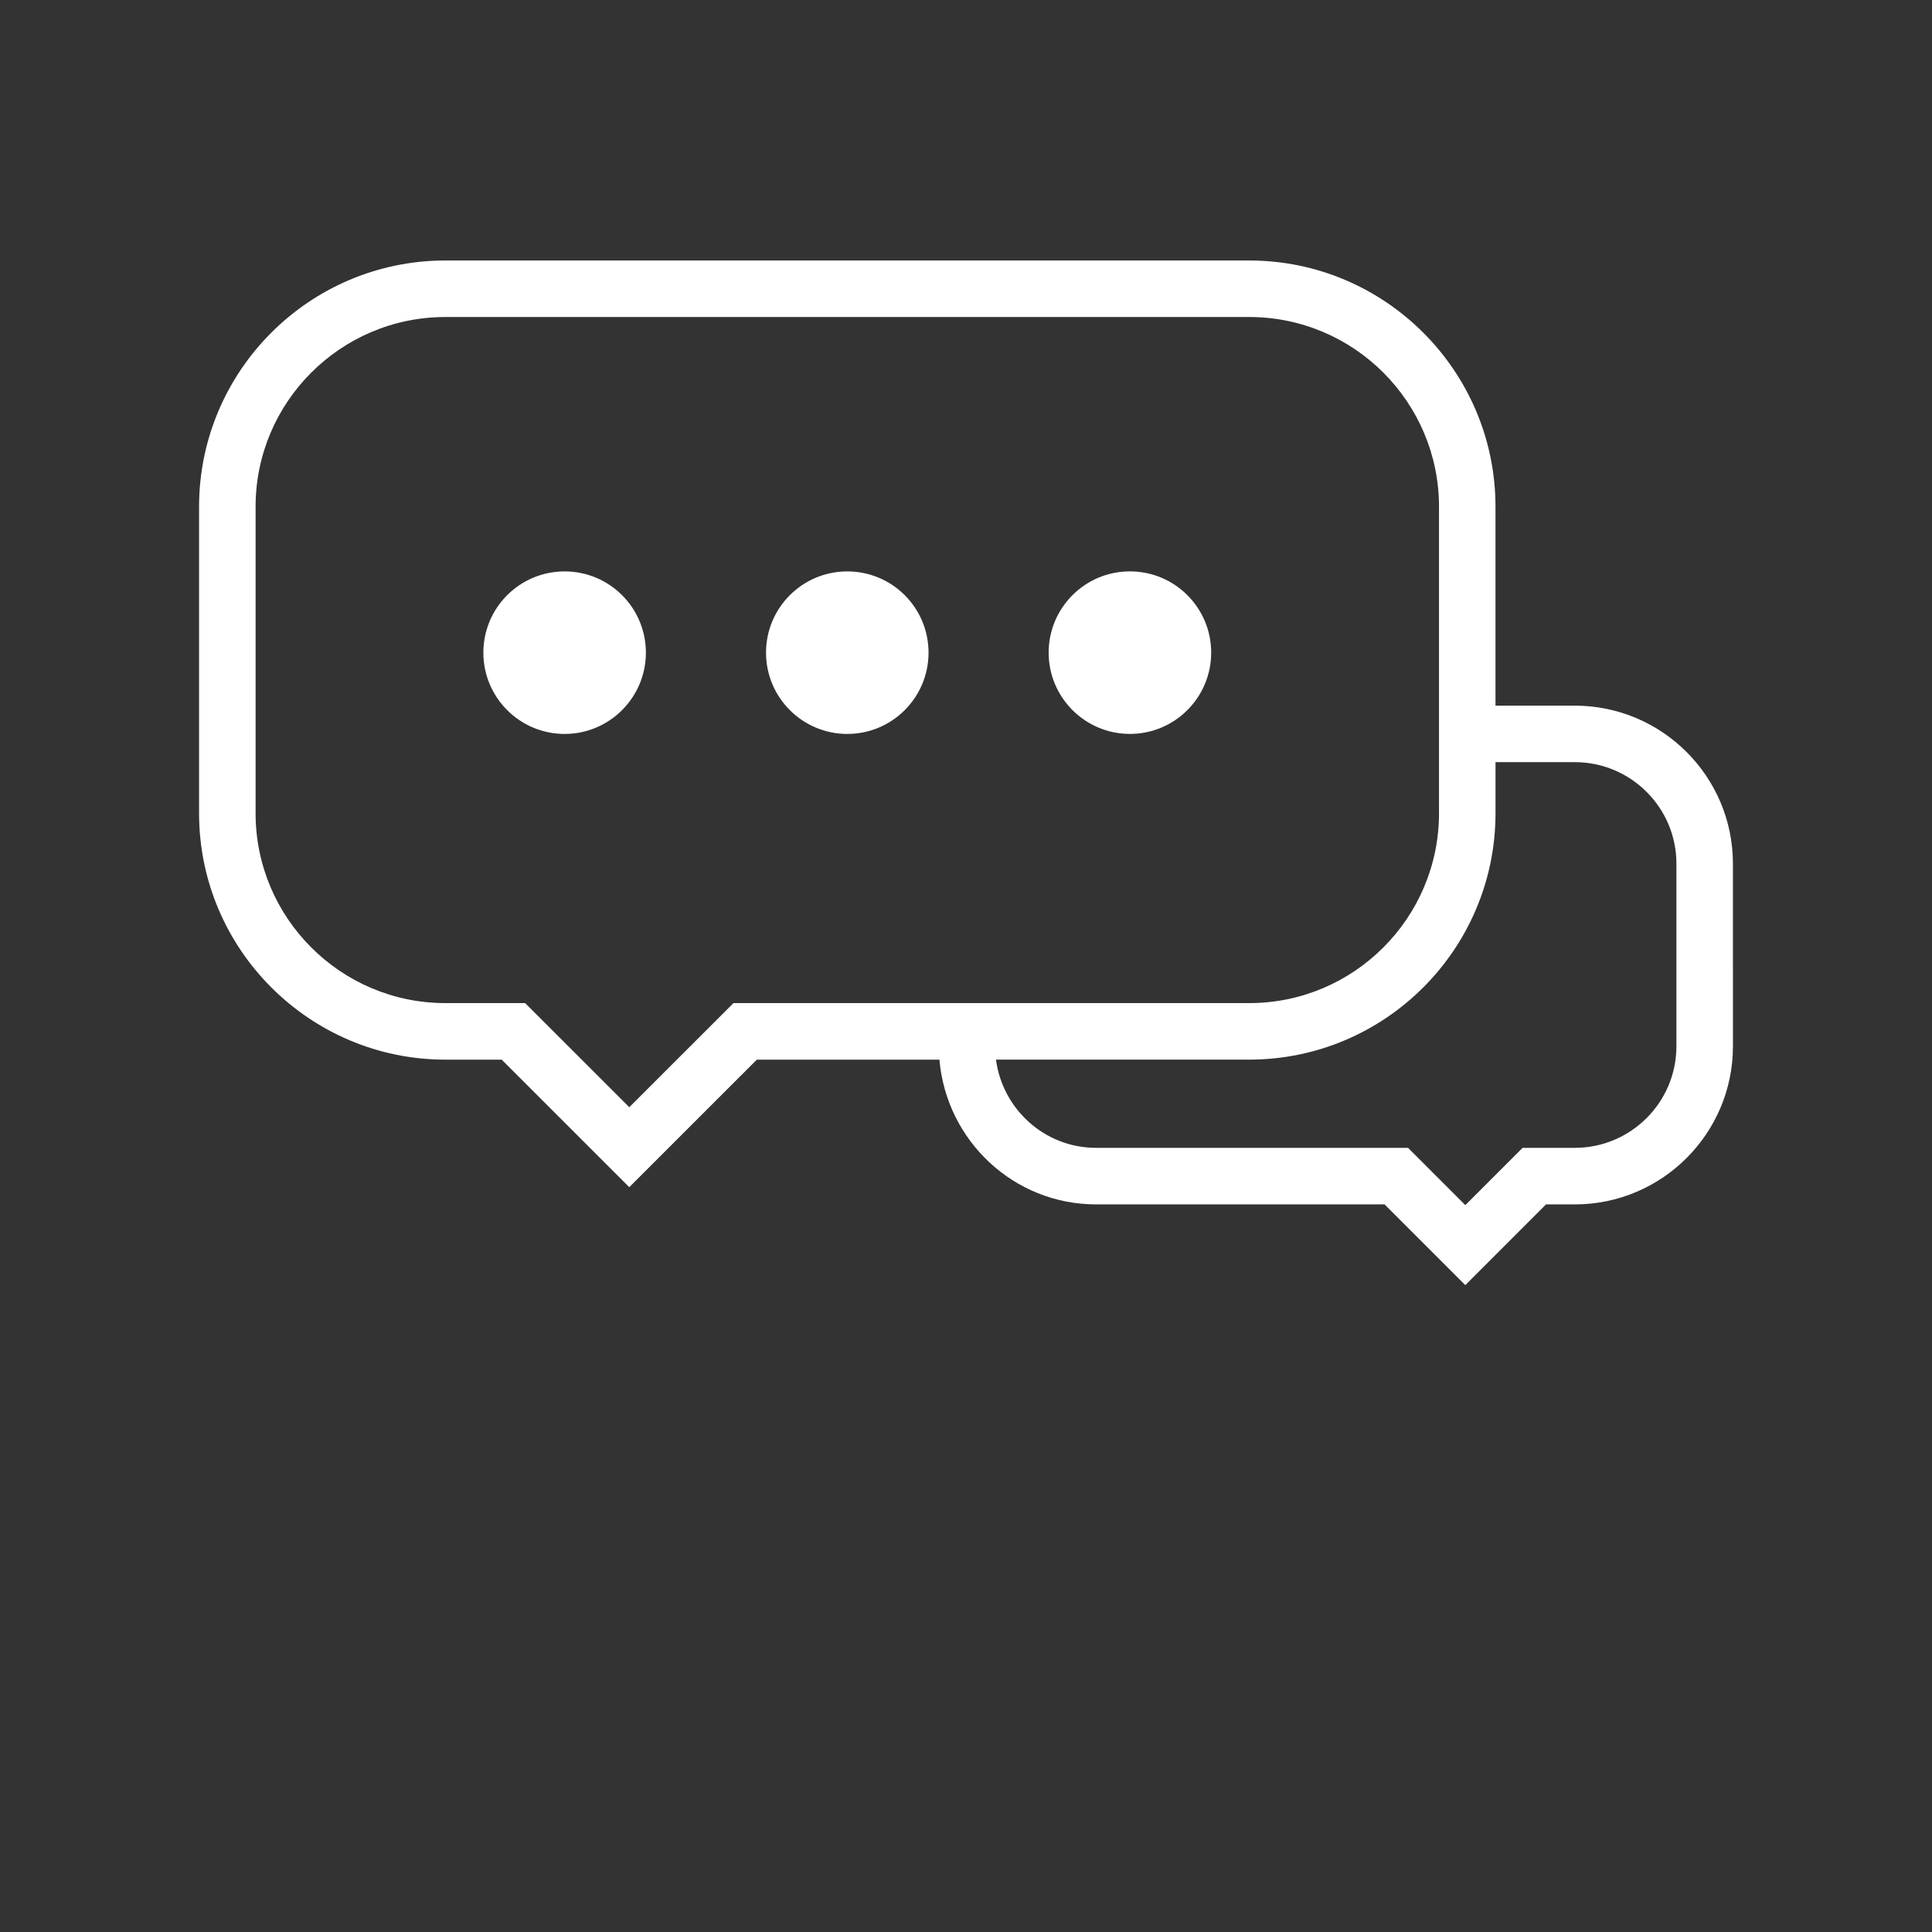 <?xml version="1.0" encoding="UTF-8"?>
<svg width="700pt" height="700pt" version="1.1" viewBox="0 0 700 700" xmlns="http://www.w3.org/2000/svg" xmlns:xlink="http://www.w3.org/1999/xlink">
 <rect x="0" y="0" width="700" height="700" fill="#333333" stroke="none"/>
 <g>
  <path fill="#ffffff" d="m570.59 255.67h-28.746v-72.082c0-49.184-40.02-89.207-89.23-89.207h-291.24c-49.211 0-89.246 40.02-89.246 89.207v111.09c0 49.207 40.035 89.254 89.246 89.254h20.402l46.223 46.207 46.223-46.207h66.152c2.496 29.281 26.859 52.445 56.773 52.445h104.51l29.25 29.242 29.238-29.242h10.445c31.59 0 57.289-25.703 57.289-57.281l-0.008-66.148c0.012-31.59-25.695-57.273-57.277-57.273zm36.805 123.41c0 20.301-16.504 36.805-36.805 36.805h-18.922l-20.758 20.758-20.758-20.758h-113c-18.613 0-33.898-13.961-36.289-31.965h91.758c49.207 0 89.23-40.039 89.23-89.254v-18.523h28.746c20.301 0 36.805 16.504 36.805 36.785l-0.004 66.152zm-379.39 22.086-37.742-37.723h-28.887c-37.91 0-68.77-30.844-68.77-68.77v-111.09c0-37.906 30.855-68.723 68.77-68.723h291.25c37.91 0 68.75 30.824 68.75 68.723v111.09c0 37.922-30.844 68.77-68.75 68.77h-186.88z"/>
  <path fill="#ffffff" d="m306.99 207.03c-16.262 0-29.445 13.164-29.445 29.445 0 16.238 13.184 29.445 29.445 29.445s29.438-13.199 29.438-29.445c0-16.285-13.176-29.445-29.438-29.445z"/>
  <path fill="#ffffff" d="m409.39 265.91c16.262 0 29.445-13.199 29.445-29.445 0-16.277-13.184-29.445-29.445-29.445-16.25 0-29.445 13.164-29.445 29.445 0.008 16.25 13.195 29.445 29.445 29.445z"/>
  <path fill="#ffffff" d="m204.57 207.03c-16.262 0-29.438 13.164-29.438 29.445 0 16.238 13.184 29.445 29.438 29.445 16.258 0 29.445-13.199 29.445-29.445 0-16.285-13.184-29.445-29.445-29.445z"/>
 </g>
</svg>
